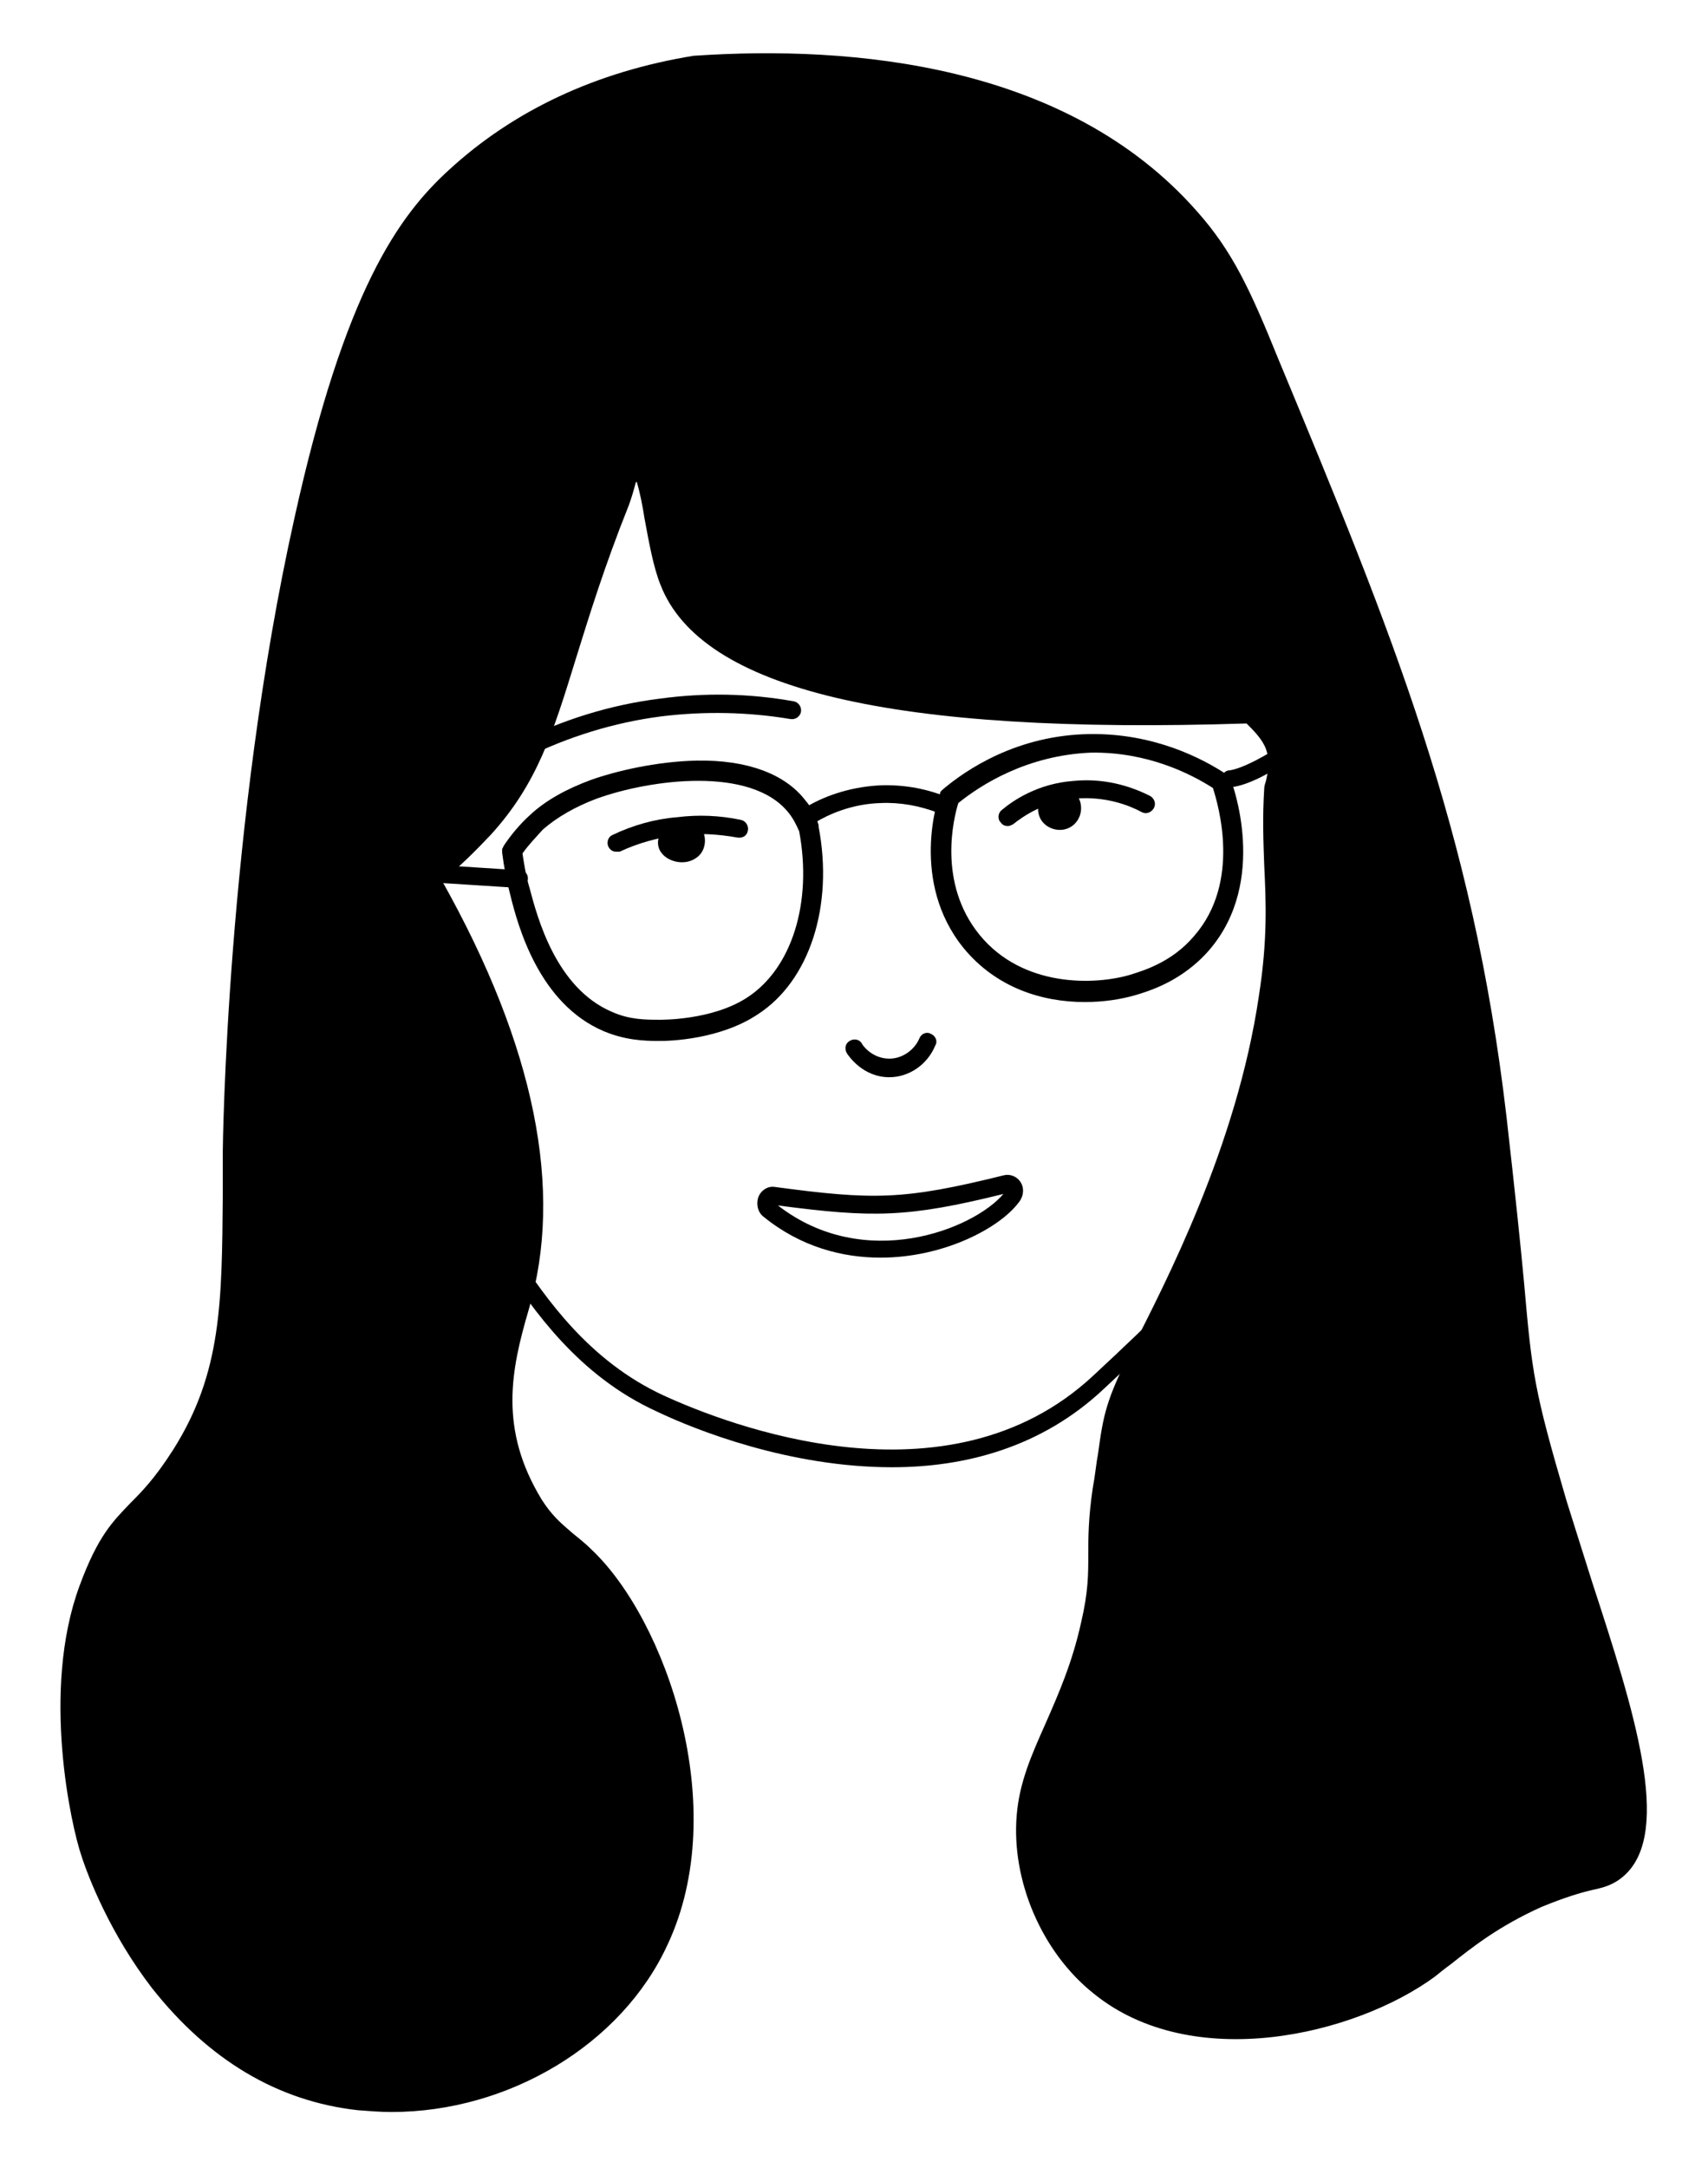 <?xml version="1.0" encoding="utf-8"?>
<!-- Generator: Adobe Illustrator 19.0.1, SVG Export Plug-In . SVG Version: 6.00 Build 0)  -->
<svg version="1.1" xmlns="http://www.w3.org/2000/svg" xmlns:xlink="http://www.w3.org/1999/xlink" x="0px" y="0px"
	 viewBox="0 0 193.2 245.1" style="enable-background:new 0 0 193.2 245.1;" xml:space="preserve">
<path class="st1" d="M78.8,7.7c-6.8,1.2-17.7,4.1-26.9,12.6c-5,4.6-11.2,12.4-17,38.6c-7.7,34.8-8.1,71.3-8.1,71.3
c-0.1,14.7,0.7,24.4-5.8,34.5c-5.2,8.1-7.1,5.9-10.5,15.1c-4.2,11.5-0.8,26.5,0.2,29.5c1.4,4,9.5,25.5,30.1,27.8
c13.2,1.5,27.8-5.4,33.6-17.9c6.8-14.5-0.2-35.4-8.3-43c-2.4-2.3-4.1-3-5.8-5.8c-5.3-8.8-3.5-16.3-1.6-22.7
c2.9-9.9,3-25.2-10.3-48.4c2.1-1.7,4.2-3.6,6.3-5.8c8-8.8,7.6-17.5,15.3-36.8c0.9-2.2,1.2-5.4,2.2-5.4c1.8,0,2.4,9.8,4.1,14.2
c3.2,8.4,17.5,16.4,65.5,14.8c0.7,0.7,2.4,2,3,3.9c0.9,2.4,0,4.4,0,5.1c-0.6,7.8,1,12.6-0.6,23.5c-2.6,17.2-10.6,32.8-14.6,40.4
c-3.5,6.9-3,7.5-4.3,15.3c-1.1,6.9,0.3,8.5-1.3,15.2c-2.3,9.9-6.7,14.9-7.3,21.7c-0.6,6.8,2.8,14.5,8.1,18.8
c10.3,8.3,27.9,4.7,36.8-1.9c2.6-2,6-5.3,12.4-8.1c5.7-2.5,7.2-1.8,9-3.4c5.8-5.5-2.5-25.6-7-40.8c-5.4-18.1-3.5-14.5-6.9-43.7
c-3.7-32.3-12.9-54.3-25.7-85.2c-3.4-8.2-5.3-12-9-16.3C118.7,7,91.9,6.8,78.8,7.7z"/>
<path class="st1" d="M44.3,238.8c-1.3,0-2.5-0.1-3.8-0.2c-9.1-1-16.9-5.7-23.3-13.8c-4.7-6.1-7.2-12.5-8-15
c-1.1-3.2-4.6-18.6-0.2-30.5c2.1-5.7,3.8-7.3,5.7-9.3c1.3-1.3,2.8-2.8,4.9-6.1c5.5-8.7,5.5-16.7,5.6-28.9c0-1.5,0-3.2,0-4.8
c0-0.4,0.4-37.1,8.1-71.6C39,32.8,45.1,24.4,50.8,19.2c7.3-6.7,16.6-11.1,27.7-12.9l0.1,0c17.8-1.2,42.1,0.9,56.8,17.6
c4,4.5,6,8.8,9.2,16.7c12.8,30.8,22,53.1,25.8,85.6c1,8.8,1.6,14.6,2,18.9c0.9,10.2,1.1,12,4.8,24.6c0.9,2.9,1.9,6,2.9,9.2
c4.7,14.4,9.1,28.1,3.7,33.1c-1.2,1.1-2.3,1.4-3.7,1.7c-1.3,0.3-3,0.8-5.7,1.9c-4.9,2.2-7.9,4.6-10.3,6.5c-0.7,0.5-1.3,1-1.8,1.4
c-9,6.6-27.4,11-38.6,1.9c-5.9-4.7-9.3-12.8-8.7-20.1c0.3-3.8,1.7-6.9,3.3-10.5c1.4-3.2,3-6.8,4-11.4c0.8-3.4,0.8-5.4,0.8-7.6
c0-1.9,0-4.1,0.5-7.5c0.3-1.6,0.4-2.9,0.6-3.9c0.6-4.4,0.9-6.1,3.8-11.8c3.8-7.5,11.9-23,14.4-40c1-6.4,0.8-10.7,0.6-14.8
c-0.1-2.8-0.2-5.4,0-8.6c0-0.3,0.1-0.6,0.2-0.9c0.2-0.9,0.5-2.2,0-3.6c-0.4-1.1-1.4-2.1-2.1-2.8c0,0-0.1-0.1-0.1-0.1
c-40,1.3-61.7-3.8-66.3-15.7c-0.8-2-1.3-4.8-1.8-7.5c-0.2-1.3-0.5-2.9-0.9-4.2c0,0.1,0,0.1-0.1,0.2c-0.2,0.8-0.5,1.8-0.8,2.6
c-2.8,7-4.5,12.6-6,17.4c-2.5,8.1-4.3,14-9.6,19.8c-1.7,1.8-3.5,3.6-5.5,5.2c10.5,18.7,13.8,35,9.8,48.5
c-2,6.8-3.4,13.5,1.5,21.5c1.1,1.7,2,2.5,3.4,3.7c0.6,0.5,1.4,1.1,2.2,1.9c8.4,7.9,15.9,29.2,8.6,44.7
C70.3,231.2,57.5,238.8,44.3,238.8z M78.9,9.2C68.5,11,59.7,15.1,52.9,21.4c-3.3,3.1-10.3,9.5-16.6,37.8c-7.6,34.3-8,70.6-8,71
c0,1.7,0,3.3,0,4.8c0,12.3,0,21.1-6,30.5c-2.2,3.5-3.9,5.2-5.3,6.6c-1.8,1.8-3.2,3.2-5,8.2c-4.1,11.1-0.8,25.6,0.2,28.5
c7.8,22.8,24,26.3,28.8,26.8c13.3,1.5,26.8-5.7,32.1-17.1c6.6-14.1-0.4-34.2-8-41.3c-0.7-0.7-1.4-1.2-2-1.7
c-1.4-1.2-2.8-2.2-4.1-4.4c-5.5-9-3.9-16.7-1.8-23.9c3.8-12.9,0.4-28.8-10.2-47.3l-0.6-1.1l1-0.8c2.2-1.7,4.2-3.6,6.1-5.7
c4.8-5.3,6.5-10.6,8.9-18.7c1.4-4.7,3.2-10.5,6.1-17.7c0.3-0.7,0.5-1.5,0.7-2.3c0.6-2.1,1.1-4,2.9-4c0,0,0,0,0,0
c2.3,0,2.9,3.1,3.8,8.3c0.5,2.6,1,5.2,1.7,6.9c4,10.5,25.6,15.1,64,13.8l0.7,0l0.5,0.5c0.1,0.1,0.3,0.3,0.5,0.5
c0.9,0.9,2.2,2.1,2.9,3.9c0.8,2.3,0.4,4.2,0.1,5.3c0,0.2-0.1,0.3-0.1,0.4c-0.2,3-0.1,5.6,0,8.3c0.2,4.3,0.4,8.7-0.7,15.4
c-2.6,17.5-10.8,33.3-14.7,40.9c-2.7,5.3-2.9,6.5-3.5,10.8c-0.2,1.1-0.3,2.4-0.6,4c-0.5,3.1-0.5,5-0.5,7c0,2.3,0,4.6-0.8,8.3
c-1.1,4.9-2.8,8.6-4.2,11.9c-1.5,3.4-2.8,6.3-3.1,9.6c-0.6,6.2,2.6,13.5,7.6,17.5c9.9,8.1,27,4,35-2c0.5-0.4,1.1-0.9,1.7-1.4
c2.4-1.9,5.7-4.6,10.9-6.9c2.9-1.3,4.8-1.8,6.1-2.1c1.4-0.3,1.9-0.5,2.4-1c4-3.7-0.7-18.3-4.5-30c-1-3.1-2-6.3-2.9-9.2
c-3.8-12.8-4-14.9-5-25.1c-0.4-4.3-0.9-10.1-2-18.8c-3.7-32.1-12.9-54.2-25.6-84.8c-3.4-8.3-5.3-11.9-8.7-15.9
C119.4,10,96.1,8.1,78.9,9.2z"/>
<path class="st1" d="M59.1,85.8c-0.4,0-0.7-0.2-0.9-0.6c-0.2-0.5,0-1.1,0.4-1.3c5-2.5,10.4-4.2,16-4.9c5.1-0.7,10.2-0.6,15.2,0.3
c0.5,0.1,0.9,0.6,0.8,1.2c-0.1,0.5-0.6,0.9-1.2,0.8c-4.8-0.8-9.7-0.9-14.6-0.3c-5.4,0.7-10.5,2.3-15.4,4.7
C59.4,85.8,59.3,85.8,59.1,85.8z"/>
<g id="眼鏡_1_">
<path class="st1" d="M58.7,100.4C58.7,100.4,58.6,100.4,58.7,100.4l-9.4-0.6c-0.6,0-1-0.5-0.9-1.1c0-0.6,0.5-1,1.1-0.9l9.3,0.6
c0.6,0,1,0.5,0.9,1.1C59.6,100,59.2,100.4,58.7,100.4z"/>
<path class="st1" d="M74.7,117.7c-0.1,0-0.2,0-0.2,0c-1.7,0-3.8-0.1-6.2-1.1c-7.3-3.1-9.7-11.8-10.6-15.5
c-0.4-1.5-0.7-3.1-0.9-4.7l0-0.4l0.2-0.4c0.8-1.2,1.8-2.4,2.9-3.4c1.8-1.7,4.2-3,6.9-4c2.8-1,7.4-2.1,12-2.2
c5.7-0.1,10,1.5,12.3,4.5c0.7,0.8,1.2,1.8,1.5,2.8l0,0.2c1.7,8.9-1,17.4-6.9,21.2C81.5,117.5,75.9,117.7,74.7,117.7z M59.1,96.5
c0.2,1.3,0.4,2.6,0.8,3.9v0c0.9,3.4,3,11.3,9.3,14c2,0.9,3.8,0.9,5.4,0.9c0.1,0,5.9,0.1,9.9-2.5c5.1-3.3,7.4-10.8,5.9-18.8
c-0.3-0.7-0.7-1.5-1.2-2.1c-4.2-5.3-15.6-3.8-21.7-1.6c-2.4,0.9-4.5,2.1-6.1,3.5C60.6,94.7,59.8,95.5,59.1,96.5z"/>
<path class="st1" d="M91.6,93.2c-0.3,0-0.7-0.2-0.9-0.5c-0.3-0.5-0.1-1.1,0.4-1.4c1.8-1.1,4.7-2.3,8.4-2.5c2.5-0.1,5,0.3,7.3,1.2
c0.5,0.2,0.8,0.8,0.6,1.3c-0.2,0.5-0.8,0.8-1.3,0.6c-2.1-0.8-4.3-1.2-6.5-1.1c-3.3,0.1-5.9,1.3-7.4,2.2
C92,93.1,91.8,93.2,91.6,93.2z"/>
<path class="st1" d="M122.7,113.3c-4.8,0-10-1.6-13.7-6.1c-6.1-7.5-2.9-17-2.7-17.4l0.1-0.3l0.2-0.2c2.7-2.3,8.5-6.2,16.7-6.3
c7.3-0.1,12.8,2.8,15.5,4.6l0.3,0.2l0.1,0.3c0.2,0.5,4.3,11.5-2.4,19.3c-3.1,3.6-7,4.7-8.3,5.1
C126.8,113,124.8,113.3,122.7,113.3z M108.4,90.8c-0.5,1.6-2.4,9,2.4,14.9c4.9,6,13.1,5.7,17.1,4.5c1.2-0.4,4.6-1.3,7.2-4.4
c5.3-6.1,2.7-14.8,2.1-16.7c-2.5-1.6-7.4-4.1-13.8-4C116.2,85.4,111,88.7,108.4,90.8z"/>
<path class="st1" d="M139.2,89.1c-0.5,0-0.9-0.4-1-0.9c-0.1-0.5,0.3-1.1,0.9-1.1c1.4-0.2,4.1-1.6,6.7-3.4
c0.5-0.3,0.9-0.3,1.2-0.1c0.3,0.2,0.5,0.5,0.5,0.9c0.1,0.4,0,0.8-0.3,1.1c-0.3,0.2-0.7,0.3-1.1,0.2c-2.2,1.5-4.9,3-6.8,3.2
C139.3,89.1,139.3,89.1,139.2,89.1z"/>
</g>
<path class="st1" d="M69.7,96.3c-0.4,0-0.7-0.2-0.9-0.6c-0.2-0.5,0-1.1,0.5-1.3c2.3-1.1,4.8-1.8,7.3-2c2.4-0.3,4.8-0.2,7.2,0.3
c0.5,0.1,0.9,0.6,0.8,1.2s-0.6,0.9-1.2,0.8c-2.2-0.4-4.4-0.5-6.6-0.3c-2.3,0.3-4.6,0.9-6.7,1.9C70,96.3,69.8,96.3,69.7,96.3z"/>
<path class="st1" d="M114,93.4c-0.3,0-0.6-0.1-0.8-0.4c-0.4-0.4-0.3-1.1,0.1-1.4c1.3-1.1,4.1-3,8.1-3.3c4-0.4,7.1,0.9,8.7,1.7
c0.5,0.3,0.7,0.9,0.4,1.4c-0.3,0.5-0.9,0.7-1.4,0.4c-1.3-0.7-4-1.8-7.5-1.5c-3.4,0.3-5.9,2-7,2.9C114.4,93.3,114.2,93.4,114,93.4z
"/>
<path class="st1" d="M117.5,91c-0.2,0.6,0,1.4,0.4,1.9c0.8,1,2.4,1.3,3.5,0.4c1.2-1,1.1-2.8,0.2-3.6C120.4,88.7,118,89.5,117.5,91
z"/>
<path class="st1" d="M74.6,94.5c-0.3,0.6-0.2,1.4,0.2,1.9c0.7,1,2.5,1.5,3.8,0.7c1.4-0.8,1.4-2.7,0.6-3.6
C78,92.5,75.2,93.1,74.6,94.5z"/>
<path class="st1" d="M100.6,121.8C100.6,121.8,100.6,121.8,100.6,121.8c-3,0-4.6-2.4-4.8-2.7c-0.3-0.5-0.2-1.1,0.3-1.4
c0.5-0.3,1.1-0.2,1.4,0.3c0,0.1,1.1,1.7,3.1,1.7c0,0,0,0,0,0c1.4,0,2.8-0.9,3.4-2.3c0.2-0.5,0.8-0.8,1.3-0.5
c0.5,0.2,0.8,0.8,0.5,1.3C104.9,120.4,102.8,121.8,100.6,121.8z"/>
<path class="st1" d="M99.6,142.2c-4.3,0-9-1.2-13.2-4.6c-0.7-0.5-0.9-1.5-0.6-2.3c0.3-0.7,1-1.2,1.8-1.1l0,0
c11.2,1.5,14.6,1.5,25.9-1.3c0.7-0.2,1.5,0.1,1.9,0.7c0.5,0.7,0.4,1.7-0.2,2.4C113,138.9,106.7,142.2,99.6,142.2z M88,136.3
c9.8,7.6,22.1,2.7,25.5-1.3C102.6,137.7,98.7,137.7,88,136.3z"/>
<path class="st1" d="M100.9,165.9c-11.6,0-22.2-4.2-26.6-6.3c-9-4.1-14-11.6-17.4-16.6c-0.3-0.5-0.6-0.9-0.9-1.3
c-3.2-4.7-8.7-41.1-9.3-45.2c-0.1-0.5,0.3-1.1,0.8-1.1c0.5-0.1,1.1,0.3,1.1,0.8c1.6,11.1,6.5,40.8,9,44.4c0.3,0.4,0.6,0.8,0.9,1.3
c3.2,4.8,8.1,12,16.6,15.9c7.2,3.3,32.1,13,48.5-2.2c15.2-14.1,15.8-16.3,16.3-18.1l0.1-0.3c0.5-1.7,6.5-33.9,3.9-52.3
c-0.1-0.5,0.3-1.1,0.9-1.1c0.5-0.1,1.1,0.3,1.1,0.9c2.6,18.7-3.5,51.4-4,53.1l-0.1,0.2c-0.6,2.2-1.3,4.5-16.9,19
C117.8,163.7,109.1,165.9,100.9,165.9z"/>
</svg>
